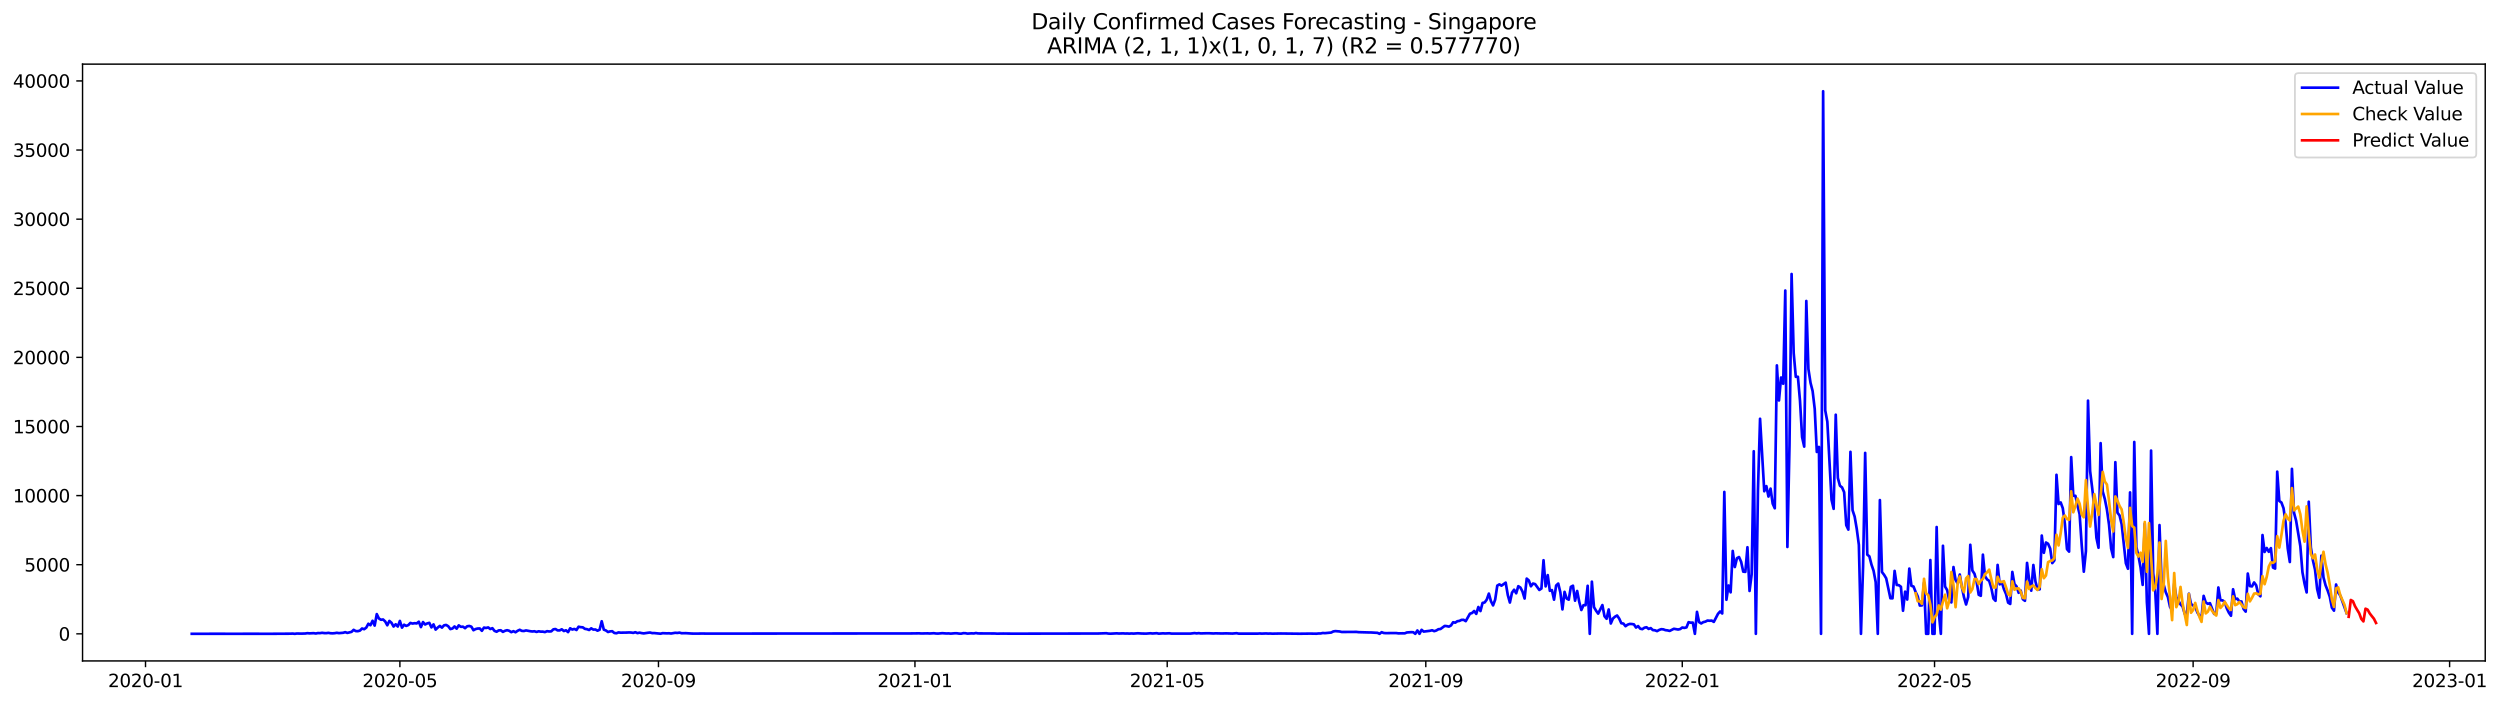 <?xml version="1.0" encoding="utf-8" standalone="no"?>
<!DOCTYPE svg PUBLIC "-//W3C//DTD SVG 1.1//EN"
  "http://www.w3.org/Graphics/SVG/1.1/DTD/svg11.dtd">
<svg xmlns:xlink="http://www.w3.org/1999/xlink" width="1393.443pt" height="392.274pt" viewBox="0 0 1393.443 392.274" xmlns="http://www.w3.org/2000/svg" version="1.1">
 <defs>
  <style type="text/css">*{stroke-linejoin: round; stroke-linecap: butt}</style>
 </defs>
 <g id="figure_1">
  <g id="patch_1">
   <path d="M 0 392.274 
L 1393.443 392.274 
L 1393.443 0 
L 0 0 
z
" style="fill: #ffffff"/>
  </g>
  <g id="axes_1">
   <g id="patch_2">
    <path d="M 46.013 368.396 
L 1385.213 368.396 
L 1385.213 35.755 
L 46.013 35.755 
z
" style="fill: #ffffff"/>
   </g>
   <g id="matplotlib.axis_1">
    <g id="xtick_1">
     <g id="line2d_1">
      <defs>
       <path id="me72ea96570" d="M 0 0 
L 0 3.5 
" style="stroke: #000000; stroke-width: 0.8"/>
      </defs>
      <g>
       <use xlink:href="#me72ea96570" x="81.107" y="368.396" style="stroke: #000000; stroke-width: 0.8"/>
      </g>
     </g>
     <g id="text_1">
      <!-- 2020-01 -->
      <g transform="translate(60.215 382.994)scale(0.1 -0.1)">
       <defs>
        <path id="DejaVuSans-32" d="M 1228 531 
L 3431 531 
L 3431 0 
L 469 0 
L 469 531 
Q 828 903 1448 1529 
Q 2069 2156 2228 2338 
Q 2531 2678 2651 2914 
Q 2772 3150 2772 3378 
Q 2772 3750 2511 3984 
Q 2250 4219 1831 4219 
Q 1534 4219 1204 4116 
Q 875 4013 500 3803 
L 500 4441 
Q 881 4594 1212 4672 
Q 1544 4750 1819 4750 
Q 2544 4750 2975 4387 
Q 3406 4025 3406 3419 
Q 3406 3131 3298 2873 
Q 3191 2616 2906 2266 
Q 2828 2175 2409 1742 
Q 1991 1309 1228 531 
z
" transform="scale(0.016)"/>
        <path id="DejaVuSans-30" d="M 2034 4250 
Q 1547 4250 1301 3770 
Q 1056 3291 1056 2328 
Q 1056 1369 1301 889 
Q 1547 409 2034 409 
Q 2525 409 2770 889 
Q 3016 1369 3016 2328 
Q 3016 3291 2770 3770 
Q 2525 4250 2034 4250 
z
M 2034 4750 
Q 2819 4750 3233 4129 
Q 3647 3509 3647 2328 
Q 3647 1150 3233 529 
Q 2819 -91 2034 -91 
Q 1250 -91 836 529 
Q 422 1150 422 2328 
Q 422 3509 836 4129 
Q 1250 4750 2034 4750 
z
" transform="scale(0.016)"/>
        <path id="DejaVuSans-2d" d="M 313 2009 
L 1997 2009 
L 1997 1497 
L 313 1497 
L 313 2009 
z
" transform="scale(0.016)"/>
        <path id="DejaVuSans-31" d="M 794 531 
L 1825 531 
L 1825 4091 
L 703 3866 
L 703 4441 
L 1819 4666 
L 2450 4666 
L 2450 531 
L 3481 531 
L 3481 0 
L 794 0 
L 794 531 
z
" transform="scale(0.016)"/>
       </defs>
       <use xlink:href="#DejaVuSans-32"/>
       <use xlink:href="#DejaVuSans-30" x="63.623"/>
       <use xlink:href="#DejaVuSans-32" x="127.246"/>
       <use xlink:href="#DejaVuSans-30" x="190.869"/>
       <use xlink:href="#DejaVuSans-2d" x="254.492"/>
       <use xlink:href="#DejaVuSans-30" x="290.576"/>
       <use xlink:href="#DejaVuSans-31" x="354.199"/>
      </g>
     </g>
    </g>
    <g id="xtick_2">
     <g id="line2d_2">
      <g>
       <use xlink:href="#me72ea96570" x="222.889" y="368.396" style="stroke: #000000; stroke-width: 0.8"/>
      </g>
     </g>
     <g id="text_2">
      <!-- 2020-05 -->
      <g transform="translate(201.998 382.994)scale(0.1 -0.1)">
       <defs>
        <path id="DejaVuSans-35" d="M 691 4666 
L 3169 4666 
L 3169 4134 
L 1269 4134 
L 1269 2991 
Q 1406 3038 1543 3061 
Q 1681 3084 1819 3084 
Q 2600 3084 3056 2656 
Q 3513 2228 3513 1497 
Q 3513 744 3044 326 
Q 2575 -91 1722 -91 
Q 1428 -91 1123 -41 
Q 819 9 494 109 
L 494 744 
Q 775 591 1075 516 
Q 1375 441 1709 441 
Q 2250 441 2565 725 
Q 2881 1009 2881 1497 
Q 2881 1984 2565 2268 
Q 2250 2553 1709 2553 
Q 1456 2553 1204 2497 
Q 953 2441 691 2322 
L 691 4666 
z
" transform="scale(0.016)"/>
       </defs>
       <use xlink:href="#DejaVuSans-32"/>
       <use xlink:href="#DejaVuSans-30" x="63.623"/>
       <use xlink:href="#DejaVuSans-32" x="127.246"/>
       <use xlink:href="#DejaVuSans-30" x="190.869"/>
       <use xlink:href="#DejaVuSans-2d" x="254.492"/>
       <use xlink:href="#DejaVuSans-30" x="290.576"/>
       <use xlink:href="#DejaVuSans-35" x="354.199"/>
      </g>
     </g>
    </g>
    <g id="xtick_3">
     <g id="line2d_3">
      <g>
       <use xlink:href="#me72ea96570" x="367.015" y="368.396" style="stroke: #000000; stroke-width: 0.8"/>
      </g>
     </g>
     <g id="text_3">
      <!-- 2020-09 -->
      <g transform="translate(346.124 382.994)scale(0.1 -0.1)">
       <defs>
        <path id="DejaVuSans-39" d="M 703 97 
L 703 672 
Q 941 559 1184 500 
Q 1428 441 1663 441 
Q 2288 441 2617 861 
Q 2947 1281 2994 2138 
Q 2813 1869 2534 1725 
Q 2256 1581 1919 1581 
Q 1219 1581 811 2004 
Q 403 2428 403 3163 
Q 403 3881 828 4315 
Q 1253 4750 1959 4750 
Q 2769 4750 3195 4129 
Q 3622 3509 3622 2328 
Q 3622 1225 3098 567 
Q 2575 -91 1691 -91 
Q 1453 -91 1209 -44 
Q 966 3 703 97 
z
M 1959 2075 
Q 2384 2075 2632 2365 
Q 2881 2656 2881 3163 
Q 2881 3666 2632 3958 
Q 2384 4250 1959 4250 
Q 1534 4250 1286 3958 
Q 1038 3666 1038 3163 
Q 1038 2656 1286 2365 
Q 1534 2075 1959 2075 
z
" transform="scale(0.016)"/>
       </defs>
       <use xlink:href="#DejaVuSans-32"/>
       <use xlink:href="#DejaVuSans-30" x="63.623"/>
       <use xlink:href="#DejaVuSans-32" x="127.246"/>
       <use xlink:href="#DejaVuSans-30" x="190.869"/>
       <use xlink:href="#DejaVuSans-2d" x="254.492"/>
       <use xlink:href="#DejaVuSans-30" x="290.576"/>
       <use xlink:href="#DejaVuSans-39" x="354.199"/>
      </g>
     </g>
    </g>
    <g id="xtick_4">
     <g id="line2d_4">
      <g>
       <use xlink:href="#me72ea96570" x="509.969" y="368.396" style="stroke: #000000; stroke-width: 0.8"/>
      </g>
     </g>
     <g id="text_4">
      <!-- 2021-01 -->
      <g transform="translate(489.078 382.994)scale(0.1 -0.1)">
       <use xlink:href="#DejaVuSans-32"/>
       <use xlink:href="#DejaVuSans-30" x="63.623"/>
       <use xlink:href="#DejaVuSans-32" x="127.246"/>
       <use xlink:href="#DejaVuSans-31" x="190.869"/>
       <use xlink:href="#DejaVuSans-2d" x="254.492"/>
       <use xlink:href="#DejaVuSans-30" x="290.576"/>
       <use xlink:href="#DejaVuSans-31" x="354.199"/>
      </g>
     </g>
    </g>
    <g id="xtick_5">
     <g id="line2d_5">
      <g>
       <use xlink:href="#me72ea96570" x="650.58" y="368.396" style="stroke: #000000; stroke-width: 0.8"/>
      </g>
     </g>
     <g id="text_5">
      <!-- 2021-05 -->
      <g transform="translate(629.689 382.994)scale(0.1 -0.1)">
       <use xlink:href="#DejaVuSans-32"/>
       <use xlink:href="#DejaVuSans-30" x="63.623"/>
       <use xlink:href="#DejaVuSans-32" x="127.246"/>
       <use xlink:href="#DejaVuSans-31" x="190.869"/>
       <use xlink:href="#DejaVuSans-2d" x="254.492"/>
       <use xlink:href="#DejaVuSans-30" x="290.576"/>
       <use xlink:href="#DejaVuSans-35" x="354.199"/>
      </g>
     </g>
    </g>
    <g id="xtick_6">
     <g id="line2d_6">
      <g>
       <use xlink:href="#me72ea96570" x="794.706" y="368.396" style="stroke: #000000; stroke-width: 0.8"/>
      </g>
     </g>
     <g id="text_6">
      <!-- 2021-09 -->
      <g transform="translate(773.815 382.994)scale(0.1 -0.1)">
       <use xlink:href="#DejaVuSans-32"/>
       <use xlink:href="#DejaVuSans-30" x="63.623"/>
       <use xlink:href="#DejaVuSans-32" x="127.246"/>
       <use xlink:href="#DejaVuSans-31" x="190.869"/>
       <use xlink:href="#DejaVuSans-2d" x="254.492"/>
       <use xlink:href="#DejaVuSans-30" x="290.576"/>
       <use xlink:href="#DejaVuSans-39" x="354.199"/>
      </g>
     </g>
    </g>
    <g id="xtick_7">
     <g id="line2d_7">
      <g>
       <use xlink:href="#me72ea96570" x="937.66" y="368.396" style="stroke: #000000; stroke-width: 0.8"/>
      </g>
     </g>
     <g id="text_7">
      <!-- 2022-01 -->
      <g transform="translate(916.769 382.994)scale(0.1 -0.1)">
       <use xlink:href="#DejaVuSans-32"/>
       <use xlink:href="#DejaVuSans-30" x="63.623"/>
       <use xlink:href="#DejaVuSans-32" x="127.246"/>
       <use xlink:href="#DejaVuSans-32" x="190.869"/>
       <use xlink:href="#DejaVuSans-2d" x="254.492"/>
       <use xlink:href="#DejaVuSans-30" x="290.576"/>
       <use xlink:href="#DejaVuSans-31" x="354.199"/>
      </g>
     </g>
    </g>
    <g id="xtick_8">
     <g id="line2d_8">
      <g>
       <use xlink:href="#me72ea96570" x="1078.271" y="368.396" style="stroke: #000000; stroke-width: 0.8"/>
      </g>
     </g>
     <g id="text_8">
      <!-- 2022-05 -->
      <g transform="translate(1057.38 382.994)scale(0.1 -0.1)">
       <use xlink:href="#DejaVuSans-32"/>
       <use xlink:href="#DejaVuSans-30" x="63.623"/>
       <use xlink:href="#DejaVuSans-32" x="127.246"/>
       <use xlink:href="#DejaVuSans-32" x="190.869"/>
       <use xlink:href="#DejaVuSans-2d" x="254.492"/>
       <use xlink:href="#DejaVuSans-30" x="290.576"/>
       <use xlink:href="#DejaVuSans-35" x="354.199"/>
      </g>
     </g>
    </g>
    <g id="xtick_9">
     <g id="line2d_9">
      <g>
       <use xlink:href="#me72ea96570" x="1222.397" y="368.396" style="stroke: #000000; stroke-width: 0.8"/>
      </g>
     </g>
     <g id="text_9">
      <!-- 2022-09 -->
      <g transform="translate(1201.506 382.994)scale(0.1 -0.1)">
       <use xlink:href="#DejaVuSans-32"/>
       <use xlink:href="#DejaVuSans-30" x="63.623"/>
       <use xlink:href="#DejaVuSans-32" x="127.246"/>
       <use xlink:href="#DejaVuSans-32" x="190.869"/>
       <use xlink:href="#DejaVuSans-2d" x="254.492"/>
       <use xlink:href="#DejaVuSans-30" x="290.576"/>
       <use xlink:href="#DejaVuSans-39" x="354.199"/>
      </g>
     </g>
    </g>
    <g id="xtick_10">
     <g id="line2d_10">
      <g>
       <use xlink:href="#me72ea96570" x="1365.351" y="368.396" style="stroke: #000000; stroke-width: 0.8"/>
      </g>
     </g>
     <g id="text_10">
      <!-- 2023-01 -->
      <g transform="translate(1344.46 382.994)scale(0.1 -0.1)">
       <defs>
        <path id="DejaVuSans-33" d="M 2597 2516 
Q 3050 2419 3304 2112 
Q 3559 1806 3559 1356 
Q 3559 666 3084 287 
Q 2609 -91 1734 -91 
Q 1441 -91 1130 -33 
Q 819 25 488 141 
L 488 750 
Q 750 597 1062 519 
Q 1375 441 1716 441 
Q 2309 441 2620 675 
Q 2931 909 2931 1356 
Q 2931 1769 2642 2001 
Q 2353 2234 1838 2234 
L 1294 2234 
L 1294 2753 
L 1863 2753 
Q 2328 2753 2575 2939 
Q 2822 3125 2822 3475 
Q 2822 3834 2567 4026 
Q 2313 4219 1838 4219 
Q 1578 4219 1281 4162 
Q 984 4106 628 3988 
L 628 4550 
Q 988 4650 1302 4700 
Q 1616 4750 1894 4750 
Q 2613 4750 3031 4423 
Q 3450 4097 3450 3541 
Q 3450 3153 3228 2886 
Q 3006 2619 2597 2516 
z
" transform="scale(0.016)"/>
       </defs>
       <use xlink:href="#DejaVuSans-32"/>
       <use xlink:href="#DejaVuSans-30" x="63.623"/>
       <use xlink:href="#DejaVuSans-32" x="127.246"/>
       <use xlink:href="#DejaVuSans-33" x="190.869"/>
       <use xlink:href="#DejaVuSans-2d" x="254.492"/>
       <use xlink:href="#DejaVuSans-30" x="290.576"/>
       <use xlink:href="#DejaVuSans-31" x="354.199"/>
      </g>
     </g>
    </g>
   </g>
   <g id="matplotlib.axis_2">
    <g id="ytick_1">
     <g id="line2d_11">
      <defs>
       <path id="me0370871c0" d="M 0 0 
L -3.5 0 
" style="stroke: #000000; stroke-width: 0.8"/>
      </defs>
      <g>
       <use xlink:href="#me0370871c0" x="46.013" y="353.276" style="stroke: #000000; stroke-width: 0.8"/>
      </g>
     </g>
     <g id="text_11">
      <!-- 0 -->
      <g transform="translate(32.65 357.075)scale(0.1 -0.1)">
       <use xlink:href="#DejaVuSans-30"/>
      </g>
     </g>
    </g>
    <g id="ytick_2">
     <g id="line2d_12">
      <g>
       <use xlink:href="#me0370871c0" x="46.013" y="314.755" style="stroke: #000000; stroke-width: 0.8"/>
      </g>
     </g>
     <g id="text_12">
      <!-- 5000 -->
      <g transform="translate(13.562 318.554)scale(0.1 -0.1)">
       <use xlink:href="#DejaVuSans-35"/>
       <use xlink:href="#DejaVuSans-30" x="63.623"/>
       <use xlink:href="#DejaVuSans-30" x="127.246"/>
       <use xlink:href="#DejaVuSans-30" x="190.869"/>
      </g>
     </g>
    </g>
    <g id="ytick_3">
     <g id="line2d_13">
      <g>
       <use xlink:href="#me0370871c0" x="46.013" y="276.235" style="stroke: #000000; stroke-width: 0.8"/>
      </g>
     </g>
     <g id="text_13">
      <!-- 10000 -->
      <g transform="translate(7.2 280.034)scale(0.1 -0.1)">
       <use xlink:href="#DejaVuSans-31"/>
       <use xlink:href="#DejaVuSans-30" x="63.623"/>
       <use xlink:href="#DejaVuSans-30" x="127.246"/>
       <use xlink:href="#DejaVuSans-30" x="190.869"/>
       <use xlink:href="#DejaVuSans-30" x="254.492"/>
      </g>
     </g>
    </g>
    <g id="ytick_4">
     <g id="line2d_14">
      <g>
       <use xlink:href="#me0370871c0" x="46.013" y="237.715" style="stroke: #000000; stroke-width: 0.8"/>
      </g>
     </g>
     <g id="text_14">
      <!-- 15000 -->
      <g transform="translate(7.2 241.514)scale(0.1 -0.1)">
       <use xlink:href="#DejaVuSans-31"/>
       <use xlink:href="#DejaVuSans-35" x="63.623"/>
       <use xlink:href="#DejaVuSans-30" x="127.246"/>
       <use xlink:href="#DejaVuSans-30" x="190.869"/>
       <use xlink:href="#DejaVuSans-30" x="254.492"/>
      </g>
     </g>
    </g>
    <g id="ytick_5">
     <g id="line2d_15">
      <g>
       <use xlink:href="#me0370871c0" x="46.013" y="199.194" style="stroke: #000000; stroke-width: 0.8"/>
      </g>
     </g>
     <g id="text_15">
      <!-- 20000 -->
      <g transform="translate(7.2 202.993)scale(0.1 -0.1)">
       <use xlink:href="#DejaVuSans-32"/>
       <use xlink:href="#DejaVuSans-30" x="63.623"/>
       <use xlink:href="#DejaVuSans-30" x="127.246"/>
       <use xlink:href="#DejaVuSans-30" x="190.869"/>
       <use xlink:href="#DejaVuSans-30" x="254.492"/>
      </g>
     </g>
    </g>
    <g id="ytick_6">
     <g id="line2d_16">
      <g>
       <use xlink:href="#me0370871c0" x="46.013" y="160.674" style="stroke: #000000; stroke-width: 0.8"/>
      </g>
     </g>
     <g id="text_16">
      <!-- 25000 -->
      <g transform="translate(7.2 164.473)scale(0.1 -0.1)">
       <use xlink:href="#DejaVuSans-32"/>
       <use xlink:href="#DejaVuSans-35" x="63.623"/>
       <use xlink:href="#DejaVuSans-30" x="127.246"/>
       <use xlink:href="#DejaVuSans-30" x="190.869"/>
       <use xlink:href="#DejaVuSans-30" x="254.492"/>
      </g>
     </g>
    </g>
    <g id="ytick_7">
     <g id="line2d_17">
      <g>
       <use xlink:href="#me0370871c0" x="46.013" y="122.154" style="stroke: #000000; stroke-width: 0.8"/>
      </g>
     </g>
     <g id="text_17">
      <!-- 30000 -->
      <g transform="translate(7.2 125.953)scale(0.1 -0.1)">
       <use xlink:href="#DejaVuSans-33"/>
       <use xlink:href="#DejaVuSans-30" x="63.623"/>
       <use xlink:href="#DejaVuSans-30" x="127.246"/>
       <use xlink:href="#DejaVuSans-30" x="190.869"/>
       <use xlink:href="#DejaVuSans-30" x="254.492"/>
      </g>
     </g>
    </g>
    <g id="ytick_8">
     <g id="line2d_18">
      <g>
       <use xlink:href="#me0370871c0" x="46.013" y="83.633" style="stroke: #000000; stroke-width: 0.8"/>
      </g>
     </g>
     <g id="text_18">
      <!-- 35000 -->
      <g transform="translate(7.2 87.432)scale(0.1 -0.1)">
       <use xlink:href="#DejaVuSans-33"/>
       <use xlink:href="#DejaVuSans-35" x="63.623"/>
       <use xlink:href="#DejaVuSans-30" x="127.246"/>
       <use xlink:href="#DejaVuSans-30" x="190.869"/>
       <use xlink:href="#DejaVuSans-30" x="254.492"/>
      </g>
     </g>
    </g>
    <g id="ytick_9">
     <g id="line2d_19">
      <g>
       <use xlink:href="#me0370871c0" x="46.013" y="45.113" style="stroke: #000000; stroke-width: 0.8"/>
      </g>
     </g>
     <g id="text_19">
      <!-- 40000 -->
      <g transform="translate(7.2 48.912)scale(0.1 -0.1)">
       <defs>
        <path id="DejaVuSans-34" d="M 2419 4116 
L 825 1625 
L 2419 1625 
L 2419 4116 
z
M 2253 4666 
L 3047 4666 
L 3047 1625 
L 3713 1625 
L 3713 1100 
L 3047 1100 
L 3047 0 
L 2419 0 
L 2419 1100 
L 313 1100 
L 313 1709 
L 2253 4666 
z
" transform="scale(0.016)"/>
       </defs>
       <use xlink:href="#DejaVuSans-34"/>
       <use xlink:href="#DejaVuSans-30" x="63.623"/>
       <use xlink:href="#DejaVuSans-30" x="127.246"/>
       <use xlink:href="#DejaVuSans-30" x="190.869"/>
       <use xlink:href="#DejaVuSans-30" x="254.492"/>
      </g>
     </g>
    </g>
   </g>
   <g id="line2d_20">
    <path d="M 106.885 353.268 
L 122.118 353.245 
L 125.633 353.252 
L 129.149 353.26 
L 143.21 353.245 
L 147.897 353.276 
L 161.958 353.198 
L 163.13 353.137 
L 164.301 353.276 
L 165.473 353.106 
L 167.817 353.168 
L 170.16 353.098 
L 171.332 352.913 
L 172.504 353.029 
L 174.847 352.913 
L 176.019 353.098 
L 177.191 352.859 
L 178.362 352.898 
L 179.534 352.713 
L 180.706 352.875 
L 181.878 352.898 
L 183.049 352.736 
L 184.221 352.952 
L 185.393 353.006 
L 186.565 352.913 
L 187.736 352.705 
L 188.908 352.898 
L 191.252 352.698 
L 192.423 352.351 
L 193.595 352.767 
L 195.939 352.182 
L 197.11 351.064 
L 198.282 351.75 
L 199.454 351.804 
L 200.626 351.48 
L 201.797 350.302 
L 202.969 350.702 
L 204.141 349.832 
L 205.313 347.667 
L 206.484 348.476 
L 207.656 346.018 
L 208.828 348.684 
L 210 342.29 
L 211.172 344.716 
L 212.343 345.448 
L 213.515 345.286 
L 214.687 346.365 
L 215.859 348.514 
L 217.03 346.103 
L 218.202 347.12 
L 219.374 349.208 
L 220.546 347.96 
L 221.717 349.208 
L 222.889 346.095 
L 224.061 349.832 
L 225.233 348.214 
L 226.404 348.861 
L 227.576 348.407 
L 228.748 347.205 
L 229.92 347.567 
L 231.091 347.359 
L 232.263 347.474 
L 233.435 346.527 
L 234.607 349.531 
L 235.778 346.735 
L 236.95 348.075 
L 238.122 347.482 
L 239.294 347.166 
L 240.465 349.693 
L 241.637 348.021 
L 242.809 350.926 
L 243.981 349.801 
L 245.152 348.884 
L 246.324 349.824 
L 247.496 348.545 
L 248.668 348.329 
L 249.839 349.054 
L 251.011 350.625 
L 252.183 350.325 
L 253.355 349.169 
L 254.526 350.402 
L 255.698 348.568 
L 256.87 349.377 
L 258.042 349.285 
L 259.214 350.132 
L 260.385 349.084 
L 261.557 348.892 
L 262.729 349.292 
L 263.901 351.265 
L 265.072 350.625 
L 266.244 350.325 
L 267.416 350.302 
L 268.588 351.596 
L 269.759 349.801 
L 270.931 350.024 
L 272.103 349.709 
L 273.275 350.602 
L 274.446 350.14 
L 275.618 351.627 
L 276.79 352.112 
L 277.962 351.373 
L 279.133 351.296 
L 280.305 352.182 
L 281.477 351.596 
L 282.649 351.257 
L 283.82 351.596 
L 284.992 352.359 
L 286.164 351.804 
L 287.336 352.405 
L 288.507 351.588 
L 289.679 351.034 
L 290.851 351.635 
L 292.023 351.719 
L 293.194 351.38 
L 295.538 351.827 
L 296.71 351.974 
L 297.881 351.85 
L 299.053 352.228 
L 300.225 351.866 
L 301.397 352.066 
L 302.568 352.058 
L 303.74 352.312 
L 304.912 351.804 
L 306.084 351.974 
L 307.256 351.904 
L 308.427 350.795 
L 309.599 350.602 
L 310.771 351.365 
L 311.943 351.365 
L 313.114 350.756 
L 314.286 351.719 
L 315.458 351.296 
L 316.63 352.328 
L 317.801 350.202 
L 318.973 350.887 
L 320.145 350.548 
L 321.317 351.141 
L 322.488 349.323 
L 323.66 349.57 
L 324.832 349.662 
L 326.004 350.51 
L 327.175 350.702 
L 328.347 351.134 
L 329.519 350.225 
L 330.691 350.91 
L 331.862 350.864 
L 333.034 351.534 
L 334.206 351.003 
L 335.378 346.28 
L 336.549 350.957 
L 337.721 351.411 
L 338.893 352.259 
L 340.065 351.927 
L 341.236 351.827 
L 342.408 352.806 
L 343.58 352.952 
L 344.752 352.49 
L 345.923 352.636 
L 349.439 352.574 
L 350.61 352.505 
L 351.782 352.559 
L 352.954 352.752 
L 354.126 352.374 
L 355.298 352.89 
L 356.469 352.605 
L 357.641 352.883 
L 358.813 353.037 
L 361.156 352.682 
L 362.328 352.551 
L 363.5 352.883 
L 364.672 352.859 
L 368.187 353.214 
L 369.359 352.906 
L 371.702 353.014 
L 372.874 352.967 
L 374.046 353.106 
L 376.389 352.698 
L 377.561 352.79 
L 378.733 352.613 
L 379.904 352.952 
L 382.248 352.906 
L 385.763 353.137 
L 388.107 353.16 
L 391.622 353.114 
L 393.965 353.16 
L 397.481 353.16 
L 507.626 353.067 
L 512.313 353.006 
L 513.485 353.091 
L 517 353.021 
L 518.172 353.098 
L 520.515 352.952 
L 521.687 353.106 
L 522.859 353.145 
L 525.202 352.929 
L 527.546 353.091 
L 528.717 353.044 
L 529.889 353.168 
L 532.233 352.967 
L 533.404 352.983 
L 534.576 353.16 
L 535.748 353.198 
L 536.92 352.906 
L 538.091 352.937 
L 539.263 353.168 
L 541.607 353.014 
L 542.778 353.091 
L 543.95 352.829 
L 545.122 353.052 
L 554.496 353.106 
L 555.668 353.191 
L 559.183 353.137 
L 561.527 353.168 
L 565.042 353.191 
L 611.912 353.114 
L 616.599 352.944 
L 617.771 353.137 
L 618.943 353.198 
L 622.458 353.006 
L 623.63 353.114 
L 625.973 353.029 
L 627.145 353.121 
L 628.317 353.083 
L 629.488 353.168 
L 630.66 353.067 
L 631.832 353.152 
L 634.175 352.975 
L 636.519 353.121 
L 638.862 353.16 
L 641.206 352.975 
L 642.378 353.098 
L 644.721 352.929 
L 645.893 353.183 
L 648.237 353.006 
L 649.408 353.091 
L 651.752 352.975 
L 652.924 353.145 
L 663.469 353.152 
L 665.813 352.875 
L 666.985 353.037 
L 668.156 352.898 
L 669.328 353.06 
L 671.672 352.983 
L 674.015 352.967 
L 676.359 353.083 
L 677.53 352.998 
L 681.046 353.091 
L 683.389 353.021 
L 686.904 353.137 
L 689.248 352.929 
L 690.42 353.175 
L 693.935 353.168 
L 697.45 353.175 
L 700.966 353.175 
L 702.137 353.083 
L 703.309 353.168 
L 705.653 353.067 
L 706.824 353.152 
L 707.996 353.114 
L 709.168 353.191 
L 713.855 353.098 
L 724.401 353.222 
L 730.259 353.152 
L 733.775 353.214 
L 734.946 353.075 
L 736.118 353.075 
L 737.29 352.813 
L 738.462 352.906 
L 741.977 352.567 
L 743.149 351.95 
L 744.321 351.773 
L 746.664 351.966 
L 747.836 352.251 
L 751.351 352.235 
L 756.038 352.205 
L 757.21 352.351 
L 759.553 352.42 
L 763.069 352.521 
L 764.24 352.528 
L 766.584 352.675 
L 767.756 352.721 
L 768.927 353.276 
L 770.099 352.374 
L 771.271 352.821 
L 772.443 352.898 
L 774.786 352.867 
L 778.301 352.867 
L 779.473 353.029 
L 781.817 352.99 
L 782.988 353.006 
L 784.16 352.521 
L 786.504 352.351 
L 787.675 352.382 
L 788.847 353.276 
L 790.019 351.403 
L 791.191 353.276 
L 792.363 351.057 
L 793.534 352.035 
L 797.05 351.588 
L 798.221 351.28 
L 799.393 351.804 
L 800.565 351.419 
L 801.737 350.718 
L 802.908 350.587 
L 805.252 348.861 
L 806.424 349 
L 807.595 349.269 
L 808.767 348.599 
L 809.939 346.827 
L 811.111 347.058 
L 812.282 346.265 
L 813.454 346.072 
L 814.626 345.502 
L 815.798 345.479 
L 816.969 346.211 
L 819.313 342.051 
L 820.485 341.689 
L 821.656 340.564 
L 822.828 342.159 
L 824 338.337 
L 825.172 340.587 
L 826.343 336.049 
L 827.515 335.803 
L 828.687 334.185 
L 829.859 330.864 
L 831.03 335.125 
L 832.202 337.428 
L 833.374 334.208 
L 834.546 326.419 
L 835.717 325.718 
L 836.889 326.442 
L 839.233 324.747 
L 840.405 331.635 
L 841.576 335.841 
L 842.748 330.348 
L 843.92 328.7 
L 845.092 330.687 
L 846.263 326.735 
L 847.435 327.482 
L 848.607 329.716 
L 849.779 333.607 
L 850.95 322.505 
L 852.122 323.522 
L 853.294 326.781 
L 854.466 325.256 
L 855.637 325.556 
L 857.981 328.823 
L 859.153 328.029 
L 860.324 312.259 
L 861.496 326.835 
L 862.668 320.549 
L 863.84 329.3 
L 865.011 328.908 
L 866.183 334.246 
L 867.355 326.342 
L 868.527 325.271 
L 869.698 330.14 
L 870.87 339.662 
L 872.042 329.894 
L 873.214 333.607 
L 874.385 334.246 
L 875.557 327.105 
L 876.729 326.458 
L 877.901 334.817 
L 879.072 329.401 
L 880.244 335.525 
L 881.416 340.001 
L 882.588 337.336 
L 883.759 337.336 
L 884.931 326.512 
L 886.103 353.276 
L 887.275 324.216 
L 888.447 338.399 
L 889.618 340.41 
L 890.79 342.02 
L 893.134 337.259 
L 894.305 343.453 
L 895.477 344.878 
L 896.649 339.709 
L 897.821 347.521 
L 898.992 344.778 
L 900.164 343.73 
L 901.336 343.075 
L 902.508 344.793 
L 903.679 347.374 
L 904.851 347.551 
L 906.023 349.023 
L 907.195 348.175 
L 908.366 347.767 
L 909.538 347.813 
L 910.71 348.021 
L 911.882 349.778 
L 913.053 348.969 
L 914.225 350.425 
L 915.397 350.664 
L 916.569 349.87 
L 917.74 349.624 
L 918.912 350.541 
L 920.084 350.101 
L 921.256 351.188 
L 922.427 351.311 
L 923.599 351.773 
L 924.771 351.118 
L 925.943 350.695 
L 927.114 350.795 
L 928.286 351.234 
L 929.458 351.365 
L 930.63 351.665 
L 932.973 350.464 
L 935.317 350.88 
L 936.489 350.625 
L 937.66 349.762 
L 938.832 349.97 
L 940.004 349.701 
L 941.176 346.789 
L 942.347 347.074 
L 943.519 347.012 
L 944.691 353.276 
L 945.863 341.041 
L 947.034 346.766 
L 948.206 347.497 
L 949.378 346.758 
L 950.55 346.481 
L 951.721 345.88 
L 952.893 345.995 
L 954.065 345.91 
L 955.237 346.627 
L 957.58 342.12 
L 958.752 340.833 
L 959.924 341.935 
L 961.095 274.201 
L 962.267 334.3 
L 963.439 326.342 
L 964.611 330.148 
L 965.782 307.082 
L 966.954 316.049 
L 968.126 311.142 
L 969.298 310.487 
L 970.469 313.16 
L 971.641 318.623 
L 972.813 318.754 
L 973.985 305.017 
L 975.156 329.385 
L 976.328 320.171 
L 977.5 251.52 
L 978.672 353.276 
L 979.843 273.23 
L 981.015 233.416 
L 983.359 273.816 
L 984.531 270.95 
L 985.702 276.774 
L 986.874 272.344 
L 988.046 280.703 
L 989.218 283.307 
L 990.389 203.663 
L 991.561 223.208 
L 992.733 210.404 
L 993.905 213.878 
L 995.076 161.937 
L 996.248 304.871 
L 997.42 248.323 
L 998.592 152.723 
L 999.763 196.791 
L 1000.935 210.034 
L 1002.107 210.003 
L 1003.279 223.408 
L 1004.45 243.662 
L 1005.622 248.932 
L 1006.794 167.762 
L 1007.966 205.673 
L 1009.137 213.354 
L 1010.309 217.961 
L 1011.481 227.9 
L 1012.653 251.905 
L 1013.824 249.117 
L 1014.996 353.276 
L 1016.168 50.876 
L 1017.34 228.739 
L 1018.511 235.057 
L 1020.855 278.538 
L 1022.027 283.615 
L 1023.198 231.158 
L 1024.37 266.389 
L 1025.542 270.742 
L 1026.714 271.659 
L 1027.885 274.355 
L 1029.057 292.729 
L 1030.229 295.202 
L 1031.401 251.844 
L 1032.573 284.401 
L 1033.744 287.96 
L 1034.916 294.848 
L 1036.088 303.708 
L 1037.26 353.276 
L 1038.431 315.926 
L 1039.603 252.437 
L 1040.775 309.139 
L 1041.947 310.094 
L 1043.118 314.678 
L 1044.29 318.122 
L 1045.462 324.439 
L 1046.634 353.276 
L 1047.805 278.739 
L 1048.977 318.861 
L 1050.149 320.387 
L 1051.321 322.351 
L 1053.664 333.453 
L 1054.836 333.491 
L 1056.008 318.207 
L 1057.179 326.042 
L 1058.351 326.149 
L 1059.523 327.051 
L 1060.695 340.41 
L 1061.866 329.786 
L 1063.038 334.169 
L 1064.21 316.928 
L 1065.382 326.527 
L 1066.553 326.928 
L 1067.725 329.971 
L 1068.897 332.405 
L 1070.069 337.528 
L 1071.24 337.421 
L 1072.412 324.863 
L 1073.584 353.276 
L 1074.756 353.276 
L 1075.927 312.167 
L 1077.099 353.276 
L 1078.271 353.276 
L 1079.443 293.754 
L 1080.615 341.18 
L 1081.786 353.276 
L 1082.958 304.193 
L 1084.13 326.928 
L 1085.302 328.915 
L 1086.473 334.609 
L 1087.645 335.78 
L 1088.817 316.057 
L 1089.989 323.307 
L 1091.16 325.194 
L 1092.332 320.217 
L 1093.504 327.213 
L 1094.676 332.852 
L 1095.847 336.92 
L 1097.019 332.752 
L 1098.191 303.646 
L 1099.363 318.006 
L 1100.534 319.824 
L 1101.706 324.193 
L 1102.878 331.496 
L 1104.05 332.082 
L 1105.221 309.154 
L 1106.393 321.173 
L 1107.565 322.952 
L 1108.737 323.769 
L 1109.908 327.675 
L 1111.08 333.622 
L 1112.252 334.87 
L 1113.424 314.871 
L 1114.595 325.718 
L 1115.767 324.424 
L 1116.939 328.368 
L 1118.111 331.095 
L 1119.282 335.895 
L 1120.454 336.619 
L 1121.626 318.784 
L 1122.798 325.525 
L 1123.969 326.843 
L 1125.141 330.402 
L 1126.313 329.177 
L 1127.485 333.992 
L 1128.657 334.87 
L 1129.828 313.754 
L 1131 323.183 
L 1132.172 329.239 
L 1133.344 314.917 
L 1134.515 324.139 
L 1135.687 328.63 
L 1136.859 328.468 
L 1138.031 298.507 
L 1139.202 308.114 
L 1140.374 302.382 
L 1141.546 303.076 
L 1142.718 305.757 
L 1143.889 313.861 
L 1145.061 312.375 
L 1146.233 264.648 
L 1147.405 280.919 
L 1148.576 280.048 
L 1149.748 283.269 
L 1150.92 292.013 
L 1152.092 306.073 
L 1153.263 307.467 
L 1154.435 254.787 
L 1155.607 276.32 
L 1156.779 276.35 
L 1157.95 281.751 
L 1159.122 286.566 
L 1160.294 303.792 
L 1161.466 318.646 
L 1162.637 307.213 
L 1163.809 223.308 
L 1164.981 262.583 
L 1166.153 272.183 
L 1167.324 282.76 
L 1168.496 299.755 
L 1169.668 305.302 
L 1170.84 247.006 
L 1172.011 273.978 
L 1173.183 278.169 
L 1174.355 284.07 
L 1175.527 292.498 
L 1176.699 305.703 
L 1177.87 310.51 
L 1179.042 257.599 
L 1180.214 285.765 
L 1181.386 287.29 
L 1182.557 292.121 
L 1184.901 313.939 
L 1186.073 316.997 
L 1187.244 274.463 
L 1188.416 353.276 
L 1189.588 246.351 
L 1190.76 304.971 
L 1191.931 309.878 
L 1193.103 316.311 
L 1194.275 325.995 
L 1195.447 291.913 
L 1196.618 335.518 
L 1197.79 353.276 
L 1198.962 251.143 
L 1200.134 319.354 
L 1201.305 329.986 
L 1202.477 353.276 
L 1203.649 292.668 
L 1204.821 324.293 
L 1205.992 325.903 
L 1207.164 330.132 
L 1208.336 332.783 
L 1209.508 338.245 
L 1210.679 340.225 
L 1211.851 325.333 
L 1213.023 332.898 
L 1215.366 336.85 
L 1216.538 338.091 
L 1217.71 342.12 
L 1218.882 342.413 
L 1220.053 330.934 
L 1221.225 336.681 
L 1223.569 338.268 
L 1224.741 341.342 
L 1225.912 343.191 
L 1227.084 344.216 
L 1228.256 332.128 
L 1229.428 335.78 
L 1230.599 336.565 
L 1231.771 336.188 
L 1234.115 342.182 
L 1235.286 342.081 
L 1236.458 327.451 
L 1237.63 334.585 
L 1238.802 334.609 
L 1239.973 335.487 
L 1241.145 339.046 
L 1242.317 341.504 
L 1243.489 343.191 
L 1244.66 328.453 
L 1245.832 333.954 
L 1247.004 333.669 
L 1248.176 335.225 
L 1249.347 335.233 
L 1250.519 339.431 
L 1251.691 340.903 
L 1252.863 319.686 
L 1254.034 326.666 
L 1255.206 326.843 
L 1256.378 324.655 
L 1257.55 326.234 
L 1258.721 331.219 
L 1259.893 332.374 
L 1261.065 298.222 
L 1262.237 307.644 
L 1263.408 305.449 
L 1264.58 307.56 
L 1265.752 305.526 
L 1266.924 316.335 
L 1268.095 316.92 
L 1269.267 262.891 
L 1270.439 279.232 
L 1271.611 280.079 
L 1272.783 283.269 
L 1273.954 291.358 
L 1275.126 305.657 
L 1276.298 313.245 
L 1277.47 261.335 
L 1278.641 285.85 
L 1279.813 290.287 
L 1282.157 304.439 
L 1283.328 318.962 
L 1284.5 325.333 
L 1285.672 330.21 
L 1286.844 279.648 
L 1288.015 305.148 
L 1289.187 312.436 
L 1290.359 317.598 
L 1291.531 328.314 
L 1292.702 333.152 
L 1293.874 309.732 
L 1295.046 321.797 
L 1296.218 326.227 
L 1297.389 329.177 
L 1298.561 332.582 
L 1299.733 338.692 
L 1300.905 340.363 
L 1302.076 325.787 
L 1303.248 330.302 
L 1304.42 331.974 
L 1307.935 341.712 
L 1307.935 341.712 
" clip-path="url(#p3d33e646a4)" style="fill: none; stroke: #0000ff; stroke-width: 1.5; stroke-linecap: square"/>
   </g>
   <g id="line2d_21">
    <path d="M 1067.725 330.694 
L 1068.897 335.111 
L 1070.069 335.101 
L 1071.24 336.564 
L 1072.412 322.615 
L 1073.584 330.816 
L 1074.756 331.677 
L 1075.927 337.146 
L 1077.099 346.893 
L 1078.271 344.071 
L 1079.443 342.526 
L 1080.615 337.46 
L 1081.786 339.773 
L 1082.958 335.359 
L 1084.13 331.479 
L 1085.302 339.049 
L 1086.473 334.946 
L 1087.645 318.846 
L 1088.817 325.889 
L 1089.989 338.429 
L 1091.16 325.095 
L 1092.332 321.297 
L 1093.504 327.328 
L 1094.676 330.055 
L 1095.847 322.341 
L 1097.019 321.079 
L 1098.191 330.219 
L 1099.363 328.305 
L 1100.534 322.705 
L 1101.706 322.777 
L 1102.878 325.545 
L 1104.05 323.585 
L 1105.221 322.715 
L 1106.393 320.016 
L 1107.565 318.988 
L 1108.737 317.506 
L 1109.908 322.85 
L 1111.08 327.411 
L 1112.252 327.488 
L 1113.424 321.496 
L 1114.595 324.294 
L 1115.767 324.389 
L 1116.939 323.926 
L 1118.111 327.289 
L 1119.282 331.143 
L 1120.454 332.03 
L 1121.626 324.038 
L 1122.798 328.673 
L 1123.969 328.038 
L 1125.141 327.94 
L 1126.313 329.842 
L 1127.485 333.227 
L 1128.657 333.457 
L 1129.828 324.178 
L 1131 328.26 
L 1132.172 326.856 
L 1133.344 326.321 
L 1134.515 327.848 
L 1135.687 328.848 
L 1136.859 327.114 
L 1138.031 317.245 
L 1139.202 322.274 
L 1140.374 320.778 
L 1141.546 313.343 
L 1142.718 312.689 
L 1143.889 312.379 
L 1145.061 311.064 
L 1146.233 298.053 
L 1147.405 304.002 
L 1148.576 297.203 
L 1149.748 288.497 
L 1150.92 287.341 
L 1152.092 289.288 
L 1153.263 289.704 
L 1154.435 273.842 
L 1155.607 285.535 
L 1156.779 282.069 
L 1157.95 277.913 
L 1159.122 280.706 
L 1160.294 286.836 
L 1161.466 288.329 
L 1162.637 267.594 
L 1163.809 283.129 
L 1164.981 293.481 
L 1166.153 285.958 
L 1167.324 275.426 
L 1169.668 287.014 
L 1170.84 276.549 
L 1172.011 263.034 
L 1173.183 268.41 
L 1174.355 270.068 
L 1175.527 279.132 
L 1176.699 289.889 
L 1177.87 296.213 
L 1179.042 276.705 
L 1180.214 279.086 
L 1181.386 281.986 
L 1182.557 283.938 
L 1183.729 291.193 
L 1184.901 300.11 
L 1186.073 305.398 
L 1187.244 283.086 
L 1188.416 293.174 
L 1189.588 294.13 
L 1190.76 308.185 
L 1191.931 310.251 
L 1193.103 308.078 
L 1194.275 313.146 
L 1195.447 290.955 
L 1196.618 318.698 
L 1197.79 291.563 
L 1200.134 329.046 
L 1201.305 327.383 
L 1202.477 319.888 
L 1203.649 302.407 
L 1204.821 333.864 
L 1205.992 325.979 
L 1207.164 301.509 
L 1208.336 321.587 
L 1209.508 332.951 
L 1210.679 345.646 
L 1211.851 319.402 
L 1213.023 338.409 
L 1214.195 335.56 
L 1215.366 327.142 
L 1216.538 336.435 
L 1218.882 348.35 
L 1220.053 331.072 
L 1221.225 341.527 
L 1222.397 339.993 
L 1223.569 336.05 
L 1224.741 340.399 
L 1225.912 343.878 
L 1227.084 346.622 
L 1228.256 335.274 
L 1229.428 341.897 
L 1230.599 340.929 
L 1231.771 338.265 
L 1232.943 340.457 
L 1234.115 341.97 
L 1235.286 343.081 
L 1236.458 334.446 
L 1237.63 338.86 
L 1238.802 337.526 
L 1239.973 335.385 
L 1241.145 337.311 
L 1242.317 338.983 
L 1243.489 339.995 
L 1244.66 332.406 
L 1245.832 337.285 
L 1247.004 336.773 
L 1248.176 335.517 
L 1250.519 338.434 
L 1251.691 338.922 
L 1252.863 330.956 
L 1254.034 335.192 
L 1255.206 333.211 
L 1256.378 330.86 
L 1257.55 330.702 
L 1258.721 331.327 
L 1259.893 330.896 
L 1261.065 321.126 
L 1262.237 325.606 
L 1263.408 321.584 
L 1264.58 315.723 
L 1265.752 313.448 
L 1266.924 313.746 
L 1268.095 312.791 
L 1269.267 298.834 
L 1270.439 305.208 
L 1271.611 298.25 
L 1272.783 290.291 
L 1273.954 286.676 
L 1275.126 288.99 
L 1276.298 290.102 
L 1277.47 272.056 
L 1278.641 284.461 
L 1280.985 282.361 
L 1282.157 286.656 
L 1283.328 295.723 
L 1284.5 301.904 
L 1285.672 282.239 
L 1286.844 297.003 
L 1288.015 308.76 
L 1289.187 311.167 
L 1290.359 309.062 
L 1291.531 317.138 
L 1292.702 321.958 
L 1293.874 313.96 
L 1295.046 307.547 
L 1296.218 314.508 
L 1297.389 319.276 
L 1298.561 325.928 
L 1299.733 334.137 
L 1300.905 338.262 
L 1302.076 327.927 
L 1303.248 327.416 
L 1304.42 331.773 
L 1306.763 337.128 
L 1307.935 341.734 
L 1307.935 341.734 
" clip-path="url(#p3d33e646a4)" style="fill: none; stroke: #ffa500; stroke-width: 1.5; stroke-linecap: square"/>
   </g>
   <g id="line2d_22">
    <path d="M 1309.107 343.78 
L 1310.279 334.423 
L 1311.45 335.076 
L 1312.622 337.857 
L 1313.794 339.88 
L 1314.966 341.812 
L 1316.137 344.951 
L 1317.309 346.353 
L 1318.481 339.277 
L 1319.653 339.806 
L 1320.825 341.89 
L 1321.996 343.407 
L 1323.168 344.863 
L 1324.34 347.223 
" clip-path="url(#p3d33e646a4)" style="fill: none; stroke: #ff0000; stroke-width: 1.5; stroke-linecap: square"/>
   </g>
   <g id="patch_3">
    <path d="M 46.013 368.396 
L 46.013 35.755 
" style="fill: none; stroke: #000000; stroke-width: 0.8; stroke-linejoin: miter; stroke-linecap: square"/>
   </g>
   <g id="patch_4">
    <path d="M 1385.213 368.396 
L 1385.213 35.755 
" style="fill: none; stroke: #000000; stroke-width: 0.8; stroke-linejoin: miter; stroke-linecap: square"/>
   </g>
   <g id="patch_5">
    <path d="M 46.013 368.396 
L 1385.213 368.396 
" style="fill: none; stroke: #000000; stroke-width: 0.8; stroke-linejoin: miter; stroke-linecap: square"/>
   </g>
   <g id="patch_6">
    <path d="M 46.013 35.755 
L 1385.213 35.755 
" style="fill: none; stroke: #000000; stroke-width: 0.8; stroke-linejoin: miter; stroke-linecap: square"/>
   </g>
   <g id="text_20">
    <!-- Daily Confirmed Cases Forecasting - Singapore -->
    <g transform="translate(574.844 16.318)scale(0.12 -0.12)">
     <defs>
      <path id="DejaVuSans-44" d="M 1259 4147 
L 1259 519 
L 2022 519 
Q 2988 519 3436 956 
Q 3884 1394 3884 2338 
Q 3884 3275 3436 3711 
Q 2988 4147 2022 4147 
L 1259 4147 
z
M 628 4666 
L 1925 4666 
Q 3281 4666 3915 4102 
Q 4550 3538 4550 2338 
Q 4550 1131 3912 565 
Q 3275 0 1925 0 
L 628 0 
L 628 4666 
z
" transform="scale(0.016)"/>
      <path id="DejaVuSans-61" d="M 2194 1759 
Q 1497 1759 1228 1600 
Q 959 1441 959 1056 
Q 959 750 1161 570 
Q 1363 391 1709 391 
Q 2188 391 2477 730 
Q 2766 1069 2766 1631 
L 2766 1759 
L 2194 1759 
z
M 3341 1997 
L 3341 0 
L 2766 0 
L 2766 531 
Q 2569 213 2275 61 
Q 1981 -91 1556 -91 
Q 1019 -91 701 211 
Q 384 513 384 1019 
Q 384 1609 779 1909 
Q 1175 2209 1959 2209 
L 2766 2209 
L 2766 2266 
Q 2766 2663 2505 2880 
Q 2244 3097 1772 3097 
Q 1472 3097 1187 3025 
Q 903 2953 641 2809 
L 641 3341 
Q 956 3463 1253 3523 
Q 1550 3584 1831 3584 
Q 2591 3584 2966 3190 
Q 3341 2797 3341 1997 
z
" transform="scale(0.016)"/>
      <path id="DejaVuSans-69" d="M 603 3500 
L 1178 3500 
L 1178 0 
L 603 0 
L 603 3500 
z
M 603 4863 
L 1178 4863 
L 1178 4134 
L 603 4134 
L 603 4863 
z
" transform="scale(0.016)"/>
      <path id="DejaVuSans-6c" d="M 603 4863 
L 1178 4863 
L 1178 0 
L 603 0 
L 603 4863 
z
" transform="scale(0.016)"/>
      <path id="DejaVuSans-79" d="M 2059 -325 
Q 1816 -950 1584 -1140 
Q 1353 -1331 966 -1331 
L 506 -1331 
L 506 -850 
L 844 -850 
Q 1081 -850 1212 -737 
Q 1344 -625 1503 -206 
L 1606 56 
L 191 3500 
L 800 3500 
L 1894 763 
L 2988 3500 
L 3597 3500 
L 2059 -325 
z
" transform="scale(0.016)"/>
      <path id="DejaVuSans-20" transform="scale(0.016)"/>
      <path id="DejaVuSans-43" d="M 4122 4306 
L 4122 3641 
Q 3803 3938 3442 4084 
Q 3081 4231 2675 4231 
Q 1875 4231 1450 3742 
Q 1025 3253 1025 2328 
Q 1025 1406 1450 917 
Q 1875 428 2675 428 
Q 3081 428 3442 575 
Q 3803 722 4122 1019 
L 4122 359 
Q 3791 134 3420 21 
Q 3050 -91 2638 -91 
Q 1578 -91 968 557 
Q 359 1206 359 2328 
Q 359 3453 968 4101 
Q 1578 4750 2638 4750 
Q 3056 4750 3426 4639 
Q 3797 4528 4122 4306 
z
" transform="scale(0.016)"/>
      <path id="DejaVuSans-6f" d="M 1959 3097 
Q 1497 3097 1228 2736 
Q 959 2375 959 1747 
Q 959 1119 1226 758 
Q 1494 397 1959 397 
Q 2419 397 2687 759 
Q 2956 1122 2956 1747 
Q 2956 2369 2687 2733 
Q 2419 3097 1959 3097 
z
M 1959 3584 
Q 2709 3584 3137 3096 
Q 3566 2609 3566 1747 
Q 3566 888 3137 398 
Q 2709 -91 1959 -91 
Q 1206 -91 779 398 
Q 353 888 353 1747 
Q 353 2609 779 3096 
Q 1206 3584 1959 3584 
z
" transform="scale(0.016)"/>
      <path id="DejaVuSans-6e" d="M 3513 2113 
L 3513 0 
L 2938 0 
L 2938 2094 
Q 2938 2591 2744 2837 
Q 2550 3084 2163 3084 
Q 1697 3084 1428 2787 
Q 1159 2491 1159 1978 
L 1159 0 
L 581 0 
L 581 3500 
L 1159 3500 
L 1159 2956 
Q 1366 3272 1645 3428 
Q 1925 3584 2291 3584 
Q 2894 3584 3203 3211 
Q 3513 2838 3513 2113 
z
" transform="scale(0.016)"/>
      <path id="DejaVuSans-66" d="M 2375 4863 
L 2375 4384 
L 1825 4384 
Q 1516 4384 1395 4259 
Q 1275 4134 1275 3809 
L 1275 3500 
L 2222 3500 
L 2222 3053 
L 1275 3053 
L 1275 0 
L 697 0 
L 697 3053 
L 147 3053 
L 147 3500 
L 697 3500 
L 697 3744 
Q 697 4328 969 4595 
Q 1241 4863 1831 4863 
L 2375 4863 
z
" transform="scale(0.016)"/>
      <path id="DejaVuSans-72" d="M 2631 2963 
Q 2534 3019 2420 3045 
Q 2306 3072 2169 3072 
Q 1681 3072 1420 2755 
Q 1159 2438 1159 1844 
L 1159 0 
L 581 0 
L 581 3500 
L 1159 3500 
L 1159 2956 
Q 1341 3275 1631 3429 
Q 1922 3584 2338 3584 
Q 2397 3584 2469 3576 
Q 2541 3569 2628 3553 
L 2631 2963 
z
" transform="scale(0.016)"/>
      <path id="DejaVuSans-6d" d="M 3328 2828 
Q 3544 3216 3844 3400 
Q 4144 3584 4550 3584 
Q 5097 3584 5394 3201 
Q 5691 2819 5691 2113 
L 5691 0 
L 5113 0 
L 5113 2094 
Q 5113 2597 4934 2840 
Q 4756 3084 4391 3084 
Q 3944 3084 3684 2787 
Q 3425 2491 3425 1978 
L 3425 0 
L 2847 0 
L 2847 2094 
Q 2847 2600 2669 2842 
Q 2491 3084 2119 3084 
Q 1678 3084 1418 2786 
Q 1159 2488 1159 1978 
L 1159 0 
L 581 0 
L 581 3500 
L 1159 3500 
L 1159 2956 
Q 1356 3278 1631 3431 
Q 1906 3584 2284 3584 
Q 2666 3584 2933 3390 
Q 3200 3197 3328 2828 
z
" transform="scale(0.016)"/>
      <path id="DejaVuSans-65" d="M 3597 1894 
L 3597 1613 
L 953 1613 
Q 991 1019 1311 708 
Q 1631 397 2203 397 
Q 2534 397 2845 478 
Q 3156 559 3463 722 
L 3463 178 
Q 3153 47 2828 -22 
Q 2503 -91 2169 -91 
Q 1331 -91 842 396 
Q 353 884 353 1716 
Q 353 2575 817 3079 
Q 1281 3584 2069 3584 
Q 2775 3584 3186 3129 
Q 3597 2675 3597 1894 
z
M 3022 2063 
Q 3016 2534 2758 2815 
Q 2500 3097 2075 3097 
Q 1594 3097 1305 2825 
Q 1016 2553 972 2059 
L 3022 2063 
z
" transform="scale(0.016)"/>
      <path id="DejaVuSans-64" d="M 2906 2969 
L 2906 4863 
L 3481 4863 
L 3481 0 
L 2906 0 
L 2906 525 
Q 2725 213 2448 61 
Q 2172 -91 1784 -91 
Q 1150 -91 751 415 
Q 353 922 353 1747 
Q 353 2572 751 3078 
Q 1150 3584 1784 3584 
Q 2172 3584 2448 3432 
Q 2725 3281 2906 2969 
z
M 947 1747 
Q 947 1113 1208 752 
Q 1469 391 1925 391 
Q 2381 391 2643 752 
Q 2906 1113 2906 1747 
Q 2906 2381 2643 2742 
Q 2381 3103 1925 3103 
Q 1469 3103 1208 2742 
Q 947 2381 947 1747 
z
" transform="scale(0.016)"/>
      <path id="DejaVuSans-73" d="M 2834 3397 
L 2834 2853 
Q 2591 2978 2328 3040 
Q 2066 3103 1784 3103 
Q 1356 3103 1142 2972 
Q 928 2841 928 2578 
Q 928 2378 1081 2264 
Q 1234 2150 1697 2047 
L 1894 2003 
Q 2506 1872 2764 1633 
Q 3022 1394 3022 966 
Q 3022 478 2636 193 
Q 2250 -91 1575 -91 
Q 1294 -91 989 -36 
Q 684 19 347 128 
L 347 722 
Q 666 556 975 473 
Q 1284 391 1588 391 
Q 1994 391 2212 530 
Q 2431 669 2431 922 
Q 2431 1156 2273 1281 
Q 2116 1406 1581 1522 
L 1381 1569 
Q 847 1681 609 1914 
Q 372 2147 372 2553 
Q 372 3047 722 3315 
Q 1072 3584 1716 3584 
Q 2034 3584 2315 3537 
Q 2597 3491 2834 3397 
z
" transform="scale(0.016)"/>
      <path id="DejaVuSans-46" d="M 628 4666 
L 3309 4666 
L 3309 4134 
L 1259 4134 
L 1259 2759 
L 3109 2759 
L 3109 2228 
L 1259 2228 
L 1259 0 
L 628 0 
L 628 4666 
z
" transform="scale(0.016)"/>
      <path id="DejaVuSans-63" d="M 3122 3366 
L 3122 2828 
Q 2878 2963 2633 3030 
Q 2388 3097 2138 3097 
Q 1578 3097 1268 2742 
Q 959 2388 959 1747 
Q 959 1106 1268 751 
Q 1578 397 2138 397 
Q 2388 397 2633 464 
Q 2878 531 3122 666 
L 3122 134 
Q 2881 22 2623 -34 
Q 2366 -91 2075 -91 
Q 1284 -91 818 406 
Q 353 903 353 1747 
Q 353 2603 823 3093 
Q 1294 3584 2113 3584 
Q 2378 3584 2631 3529 
Q 2884 3475 3122 3366 
z
" transform="scale(0.016)"/>
      <path id="DejaVuSans-74" d="M 1172 4494 
L 1172 3500 
L 2356 3500 
L 2356 3053 
L 1172 3053 
L 1172 1153 
Q 1172 725 1289 603 
Q 1406 481 1766 481 
L 2356 481 
L 2356 0 
L 1766 0 
Q 1100 0 847 248 
Q 594 497 594 1153 
L 594 3053 
L 172 3053 
L 172 3500 
L 594 3500 
L 594 4494 
L 1172 4494 
z
" transform="scale(0.016)"/>
      <path id="DejaVuSans-67" d="M 2906 1791 
Q 2906 2416 2648 2759 
Q 2391 3103 1925 3103 
Q 1463 3103 1205 2759 
Q 947 2416 947 1791 
Q 947 1169 1205 825 
Q 1463 481 1925 481 
Q 2391 481 2648 825 
Q 2906 1169 2906 1791 
z
M 3481 434 
Q 3481 -459 3084 -895 
Q 2688 -1331 1869 -1331 
Q 1566 -1331 1297 -1286 
Q 1028 -1241 775 -1147 
L 775 -588 
Q 1028 -725 1275 -790 
Q 1522 -856 1778 -856 
Q 2344 -856 2625 -561 
Q 2906 -266 2906 331 
L 2906 616 
Q 2728 306 2450 153 
Q 2172 0 1784 0 
Q 1141 0 747 490 
Q 353 981 353 1791 
Q 353 2603 747 3093 
Q 1141 3584 1784 3584 
Q 2172 3584 2450 3431 
Q 2728 3278 2906 2969 
L 2906 3500 
L 3481 3500 
L 3481 434 
z
" transform="scale(0.016)"/>
      <path id="DejaVuSans-53" d="M 3425 4513 
L 3425 3897 
Q 3066 4069 2747 4153 
Q 2428 4238 2131 4238 
Q 1616 4238 1336 4038 
Q 1056 3838 1056 3469 
Q 1056 3159 1242 3001 
Q 1428 2844 1947 2747 
L 2328 2669 
Q 3034 2534 3370 2195 
Q 3706 1856 3706 1288 
Q 3706 609 3251 259 
Q 2797 -91 1919 -91 
Q 1588 -91 1214 -16 
Q 841 59 441 206 
L 441 856 
Q 825 641 1194 531 
Q 1563 422 1919 422 
Q 2459 422 2753 634 
Q 3047 847 3047 1241 
Q 3047 1584 2836 1778 
Q 2625 1972 2144 2069 
L 1759 2144 
Q 1053 2284 737 2584 
Q 422 2884 422 3419 
Q 422 4038 858 4394 
Q 1294 4750 2059 4750 
Q 2388 4750 2728 4690 
Q 3069 4631 3425 4513 
z
" transform="scale(0.016)"/>
      <path id="DejaVuSans-70" d="M 1159 525 
L 1159 -1331 
L 581 -1331 
L 581 3500 
L 1159 3500 
L 1159 2969 
Q 1341 3281 1617 3432 
Q 1894 3584 2278 3584 
Q 2916 3584 3314 3078 
Q 3713 2572 3713 1747 
Q 3713 922 3314 415 
Q 2916 -91 2278 -91 
Q 1894 -91 1617 61 
Q 1341 213 1159 525 
z
M 3116 1747 
Q 3116 2381 2855 2742 
Q 2594 3103 2138 3103 
Q 1681 3103 1420 2742 
Q 1159 2381 1159 1747 
Q 1159 1113 1420 752 
Q 1681 391 2138 391 
Q 2594 391 2855 752 
Q 3116 1113 3116 1747 
z
" transform="scale(0.016)"/>
     </defs>
     <use xlink:href="#DejaVuSans-44"/>
     <use xlink:href="#DejaVuSans-61" x="77.002"/>
     <use xlink:href="#DejaVuSans-69" x="138.281"/>
     <use xlink:href="#DejaVuSans-6c" x="166.064"/>
     <use xlink:href="#DejaVuSans-79" x="193.848"/>
     <use xlink:href="#DejaVuSans-20" x="253.027"/>
     <use xlink:href="#DejaVuSans-43" x="284.814"/>
     <use xlink:href="#DejaVuSans-6f" x="354.639"/>
     <use xlink:href="#DejaVuSans-6e" x="415.82"/>
     <use xlink:href="#DejaVuSans-66" x="479.199"/>
     <use xlink:href="#DejaVuSans-69" x="514.404"/>
     <use xlink:href="#DejaVuSans-72" x="542.188"/>
     <use xlink:href="#DejaVuSans-6d" x="581.551"/>
     <use xlink:href="#DejaVuSans-65" x="678.963"/>
     <use xlink:href="#DejaVuSans-64" x="740.486"/>
     <use xlink:href="#DejaVuSans-20" x="803.963"/>
     <use xlink:href="#DejaVuSans-43" x="835.75"/>
     <use xlink:href="#DejaVuSans-61" x="905.574"/>
     <use xlink:href="#DejaVuSans-73" x="966.854"/>
     <use xlink:href="#DejaVuSans-65" x="1018.953"/>
     <use xlink:href="#DejaVuSans-73" x="1080.477"/>
     <use xlink:href="#DejaVuSans-20" x="1132.576"/>
     <use xlink:href="#DejaVuSans-46" x="1164.363"/>
     <use xlink:href="#DejaVuSans-6f" x="1218.258"/>
     <use xlink:href="#DejaVuSans-72" x="1279.439"/>
     <use xlink:href="#DejaVuSans-65" x="1318.303"/>
     <use xlink:href="#DejaVuSans-63" x="1379.826"/>
     <use xlink:href="#DejaVuSans-61" x="1434.807"/>
     <use xlink:href="#DejaVuSans-73" x="1496.086"/>
     <use xlink:href="#DejaVuSans-74" x="1548.186"/>
     <use xlink:href="#DejaVuSans-69" x="1587.395"/>
     <use xlink:href="#DejaVuSans-6e" x="1615.178"/>
     <use xlink:href="#DejaVuSans-67" x="1678.557"/>
     <use xlink:href="#DejaVuSans-20" x="1742.033"/>
     <use xlink:href="#DejaVuSans-2d" x="1773.82"/>
     <use xlink:href="#DejaVuSans-20" x="1809.904"/>
     <use xlink:href="#DejaVuSans-53" x="1841.691"/>
     <use xlink:href="#DejaVuSans-69" x="1905.168"/>
     <use xlink:href="#DejaVuSans-6e" x="1932.951"/>
     <use xlink:href="#DejaVuSans-67" x="1996.33"/>
     <use xlink:href="#DejaVuSans-61" x="2059.807"/>
     <use xlink:href="#DejaVuSans-70" x="2121.086"/>
     <use xlink:href="#DejaVuSans-6f" x="2184.562"/>
     <use xlink:href="#DejaVuSans-72" x="2245.744"/>
     <use xlink:href="#DejaVuSans-65" x="2284.607"/>
    </g>
    <!-- ARIMA (2, 1, 1)x(1, 0, 1, 7) (R2 = 0.577770) -->
    <g transform="translate(583.628 29.756)scale(0.12 -0.12)">
     <defs>
      <path id="DejaVuSans-41" d="M 2188 4044 
L 1331 1722 
L 3047 1722 
L 2188 4044 
z
M 1831 4666 
L 2547 4666 
L 4325 0 
L 3669 0 
L 3244 1197 
L 1141 1197 
L 716 0 
L 50 0 
L 1831 4666 
z
" transform="scale(0.016)"/>
      <path id="DejaVuSans-52" d="M 2841 2188 
Q 3044 2119 3236 1894 
Q 3428 1669 3622 1275 
L 4263 0 
L 3584 0 
L 2988 1197 
Q 2756 1666 2539 1819 
Q 2322 1972 1947 1972 
L 1259 1972 
L 1259 0 
L 628 0 
L 628 4666 
L 2053 4666 
Q 2853 4666 3247 4331 
Q 3641 3997 3641 3322 
Q 3641 2881 3436 2590 
Q 3231 2300 2841 2188 
z
M 1259 4147 
L 1259 2491 
L 2053 2491 
Q 2509 2491 2742 2702 
Q 2975 2913 2975 3322 
Q 2975 3731 2742 3939 
Q 2509 4147 2053 4147 
L 1259 4147 
z
" transform="scale(0.016)"/>
      <path id="DejaVuSans-49" d="M 628 4666 
L 1259 4666 
L 1259 0 
L 628 0 
L 628 4666 
z
" transform="scale(0.016)"/>
      <path id="DejaVuSans-4d" d="M 628 4666 
L 1569 4666 
L 2759 1491 
L 3956 4666 
L 4897 4666 
L 4897 0 
L 4281 0 
L 4281 4097 
L 3078 897 
L 2444 897 
L 1241 4097 
L 1241 0 
L 628 0 
L 628 4666 
z
" transform="scale(0.016)"/>
      <path id="DejaVuSans-28" d="M 1984 4856 
Q 1566 4138 1362 3434 
Q 1159 2731 1159 2009 
Q 1159 1288 1364 580 
Q 1569 -128 1984 -844 
L 1484 -844 
Q 1016 -109 783 600 
Q 550 1309 550 2009 
Q 550 2706 781 3412 
Q 1013 4119 1484 4856 
L 1984 4856 
z
" transform="scale(0.016)"/>
      <path id="DejaVuSans-2c" d="M 750 794 
L 1409 794 
L 1409 256 
L 897 -744 
L 494 -744 
L 750 256 
L 750 794 
z
" transform="scale(0.016)"/>
      <path id="DejaVuSans-29" d="M 513 4856 
L 1013 4856 
Q 1481 4119 1714 3412 
Q 1947 2706 1947 2009 
Q 1947 1309 1714 600 
Q 1481 -109 1013 -844 
L 513 -844 
Q 928 -128 1133 580 
Q 1338 1288 1338 2009 
Q 1338 2731 1133 3434 
Q 928 4138 513 4856 
z
" transform="scale(0.016)"/>
      <path id="DejaVuSans-78" d="M 3513 3500 
L 2247 1797 
L 3578 0 
L 2900 0 
L 1881 1375 
L 863 0 
L 184 0 
L 1544 1831 
L 300 3500 
L 978 3500 
L 1906 2253 
L 2834 3500 
L 3513 3500 
z
" transform="scale(0.016)"/>
      <path id="DejaVuSans-37" d="M 525 4666 
L 3525 4666 
L 3525 4397 
L 1831 0 
L 1172 0 
L 2766 4134 
L 525 4134 
L 525 4666 
z
" transform="scale(0.016)"/>
      <path id="DejaVuSans-3d" d="M 678 2906 
L 4684 2906 
L 4684 2381 
L 678 2381 
L 678 2906 
z
M 678 1631 
L 4684 1631 
L 4684 1100 
L 678 1100 
L 678 1631 
z
" transform="scale(0.016)"/>
      <path id="DejaVuSans-2e" d="M 684 794 
L 1344 794 
L 1344 0 
L 684 0 
L 684 794 
z
" transform="scale(0.016)"/>
     </defs>
     <use xlink:href="#DejaVuSans-41"/>
     <use xlink:href="#DejaVuSans-52" x="68.408"/>
     <use xlink:href="#DejaVuSans-49" x="137.891"/>
     <use xlink:href="#DejaVuSans-4d" x="167.383"/>
     <use xlink:href="#DejaVuSans-41" x="253.662"/>
     <use xlink:href="#DejaVuSans-20" x="322.07"/>
     <use xlink:href="#DejaVuSans-28" x="353.857"/>
     <use xlink:href="#DejaVuSans-32" x="392.871"/>
     <use xlink:href="#DejaVuSans-2c" x="456.494"/>
     <use xlink:href="#DejaVuSans-20" x="488.281"/>
     <use xlink:href="#DejaVuSans-31" x="520.068"/>
     <use xlink:href="#DejaVuSans-2c" x="583.691"/>
     <use xlink:href="#DejaVuSans-20" x="615.479"/>
     <use xlink:href="#DejaVuSans-31" x="647.266"/>
     <use xlink:href="#DejaVuSans-29" x="710.889"/>
     <use xlink:href="#DejaVuSans-78" x="749.902"/>
     <use xlink:href="#DejaVuSans-28" x="809.082"/>
     <use xlink:href="#DejaVuSans-31" x="848.096"/>
     <use xlink:href="#DejaVuSans-2c" x="911.719"/>
     <use xlink:href="#DejaVuSans-20" x="943.506"/>
     <use xlink:href="#DejaVuSans-30" x="975.293"/>
     <use xlink:href="#DejaVuSans-2c" x="1038.916"/>
     <use xlink:href="#DejaVuSans-20" x="1070.703"/>
     <use xlink:href="#DejaVuSans-31" x="1102.49"/>
     <use xlink:href="#DejaVuSans-2c" x="1166.113"/>
     <use xlink:href="#DejaVuSans-20" x="1197.9"/>
     <use xlink:href="#DejaVuSans-37" x="1229.688"/>
     <use xlink:href="#DejaVuSans-29" x="1293.311"/>
     <use xlink:href="#DejaVuSans-20" x="1332.324"/>
     <use xlink:href="#DejaVuSans-28" x="1364.111"/>
     <use xlink:href="#DejaVuSans-52" x="1403.125"/>
     <use xlink:href="#DejaVuSans-32" x="1472.607"/>
     <use xlink:href="#DejaVuSans-20" x="1536.23"/>
     <use xlink:href="#DejaVuSans-3d" x="1568.018"/>
     <use xlink:href="#DejaVuSans-20" x="1651.807"/>
     <use xlink:href="#DejaVuSans-30" x="1683.594"/>
     <use xlink:href="#DejaVuSans-2e" x="1747.217"/>
     <use xlink:href="#DejaVuSans-35" x="1779.004"/>
     <use xlink:href="#DejaVuSans-37" x="1842.627"/>
     <use xlink:href="#DejaVuSans-37" x="1906.25"/>
     <use xlink:href="#DejaVuSans-37" x="1969.873"/>
     <use xlink:href="#DejaVuSans-37" x="2033.496"/>
     <use xlink:href="#DejaVuSans-30" x="2097.119"/>
     <use xlink:href="#DejaVuSans-29" x="2160.742"/>
    </g>
   </g>
   <g id="legend_1">
    <g id="patch_7">
     <path d="M 1281.133 87.79 
L 1378.213 87.79 
Q 1380.213 87.79 1380.213 85.79 
L 1380.213 42.755 
Q 1380.213 40.755 1378.213 40.755 
L 1281.133 40.755 
Q 1279.133 40.755 1279.133 42.755 
L 1279.133 85.79 
Q 1279.133 87.79 1281.133 87.79 
z
" style="fill: #ffffff; opacity: 0.8; stroke: #cccccc; stroke-linejoin: miter"/>
    </g>
    <g id="line2d_23">
     <path d="M 1283.133 48.854 
L 1293.133 48.854 
L 1303.133 48.854 
" style="fill: none; stroke: #0000ff; stroke-width: 1.5; stroke-linecap: square"/>
    </g>
    <g id="text_21">
     <!-- Actual Value -->
     <g transform="translate(1311.133 52.354)scale(0.1 -0.1)">
      <defs>
       <path id="DejaVuSans-75" d="M 544 1381 
L 544 3500 
L 1119 3500 
L 1119 1403 
Q 1119 906 1312 657 
Q 1506 409 1894 409 
Q 2359 409 2629 706 
Q 2900 1003 2900 1516 
L 2900 3500 
L 3475 3500 
L 3475 0 
L 2900 0 
L 2900 538 
Q 2691 219 2414 64 
Q 2138 -91 1772 -91 
Q 1169 -91 856 284 
Q 544 659 544 1381 
z
M 1991 3584 
L 1991 3584 
z
" transform="scale(0.016)"/>
       <path id="DejaVuSans-56" d="M 1831 0 
L 50 4666 
L 709 4666 
L 2188 738 
L 3669 4666 
L 4325 4666 
L 2547 0 
L 1831 0 
z
" transform="scale(0.016)"/>
      </defs>
      <use xlink:href="#DejaVuSans-41"/>
      <use xlink:href="#DejaVuSans-63" x="66.658"/>
      <use xlink:href="#DejaVuSans-74" x="121.639"/>
      <use xlink:href="#DejaVuSans-75" x="160.848"/>
      <use xlink:href="#DejaVuSans-61" x="224.227"/>
      <use xlink:href="#DejaVuSans-6c" x="285.506"/>
      <use xlink:href="#DejaVuSans-20" x="313.289"/>
      <use xlink:href="#DejaVuSans-56" x="345.076"/>
      <use xlink:href="#DejaVuSans-61" x="405.734"/>
      <use xlink:href="#DejaVuSans-6c" x="467.014"/>
      <use xlink:href="#DejaVuSans-75" x="494.797"/>
      <use xlink:href="#DejaVuSans-65" x="558.176"/>
     </g>
    </g>
    <g id="line2d_24">
     <path d="M 1283.133 63.532 
L 1293.133 63.532 
L 1303.133 63.532 
" style="fill: none; stroke: #ffa500; stroke-width: 1.5; stroke-linecap: square"/>
    </g>
    <g id="text_22">
     <!-- Check Value -->
     <g transform="translate(1311.133 67.032)scale(0.1 -0.1)">
      <defs>
       <path id="DejaVuSans-68" d="M 3513 2113 
L 3513 0 
L 2938 0 
L 2938 2094 
Q 2938 2591 2744 2837 
Q 2550 3084 2163 3084 
Q 1697 3084 1428 2787 
Q 1159 2491 1159 1978 
L 1159 0 
L 581 0 
L 581 4863 
L 1159 4863 
L 1159 2956 
Q 1366 3272 1645 3428 
Q 1925 3584 2291 3584 
Q 2894 3584 3203 3211 
Q 3513 2838 3513 2113 
z
" transform="scale(0.016)"/>
       <path id="DejaVuSans-6b" d="M 581 4863 
L 1159 4863 
L 1159 1991 
L 2875 3500 
L 3609 3500 
L 1753 1863 
L 3688 0 
L 2938 0 
L 1159 1709 
L 1159 0 
L 581 0 
L 581 4863 
z
" transform="scale(0.016)"/>
      </defs>
      <use xlink:href="#DejaVuSans-43"/>
      <use xlink:href="#DejaVuSans-68" x="69.824"/>
      <use xlink:href="#DejaVuSans-65" x="133.203"/>
      <use xlink:href="#DejaVuSans-63" x="194.727"/>
      <use xlink:href="#DejaVuSans-6b" x="249.707"/>
      <use xlink:href="#DejaVuSans-20" x="307.617"/>
      <use xlink:href="#DejaVuSans-56" x="339.404"/>
      <use xlink:href="#DejaVuSans-61" x="400.062"/>
      <use xlink:href="#DejaVuSans-6c" x="461.342"/>
      <use xlink:href="#DejaVuSans-75" x="489.125"/>
      <use xlink:href="#DejaVuSans-65" x="552.504"/>
     </g>
    </g>
    <g id="line2d_25">
     <path d="M 1283.133 78.21 
L 1293.133 78.21 
L 1303.133 78.21 
" style="fill: none; stroke: #ff0000; stroke-width: 1.5; stroke-linecap: square"/>
    </g>
    <g id="text_23">
     <!-- Predict Value -->
     <g transform="translate(1311.133 81.71)scale(0.1 -0.1)">
      <defs>
       <path id="DejaVuSans-50" d="M 1259 4147 
L 1259 2394 
L 2053 2394 
Q 2494 2394 2734 2622 
Q 2975 2850 2975 3272 
Q 2975 3691 2734 3919 
Q 2494 4147 2053 4147 
L 1259 4147 
z
M 628 4666 
L 2053 4666 
Q 2838 4666 3239 4311 
Q 3641 3956 3641 3272 
Q 3641 2581 3239 2228 
Q 2838 1875 2053 1875 
L 1259 1875 
L 1259 0 
L 628 0 
L 628 4666 
z
" transform="scale(0.016)"/>
      </defs>
      <use xlink:href="#DejaVuSans-50"/>
      <use xlink:href="#DejaVuSans-72" x="58.553"/>
      <use xlink:href="#DejaVuSans-65" x="97.416"/>
      <use xlink:href="#DejaVuSans-64" x="158.939"/>
      <use xlink:href="#DejaVuSans-69" x="222.416"/>
      <use xlink:href="#DejaVuSans-63" x="250.199"/>
      <use xlink:href="#DejaVuSans-74" x="305.18"/>
      <use xlink:href="#DejaVuSans-20" x="344.389"/>
      <use xlink:href="#DejaVuSans-56" x="376.176"/>
      <use xlink:href="#DejaVuSans-61" x="436.834"/>
      <use xlink:href="#DejaVuSans-6c" x="498.113"/>
      <use xlink:href="#DejaVuSans-75" x="525.896"/>
      <use xlink:href="#DejaVuSans-65" x="589.275"/>
     </g>
    </g>
   </g>
  </g>
 </g>
 <defs>
  <clipPath id="p3d33e646a4">
   <rect x="46.013" y="35.755" width="1339.2" height="332.64"/>
  </clipPath>
 </defs>
</svg>
